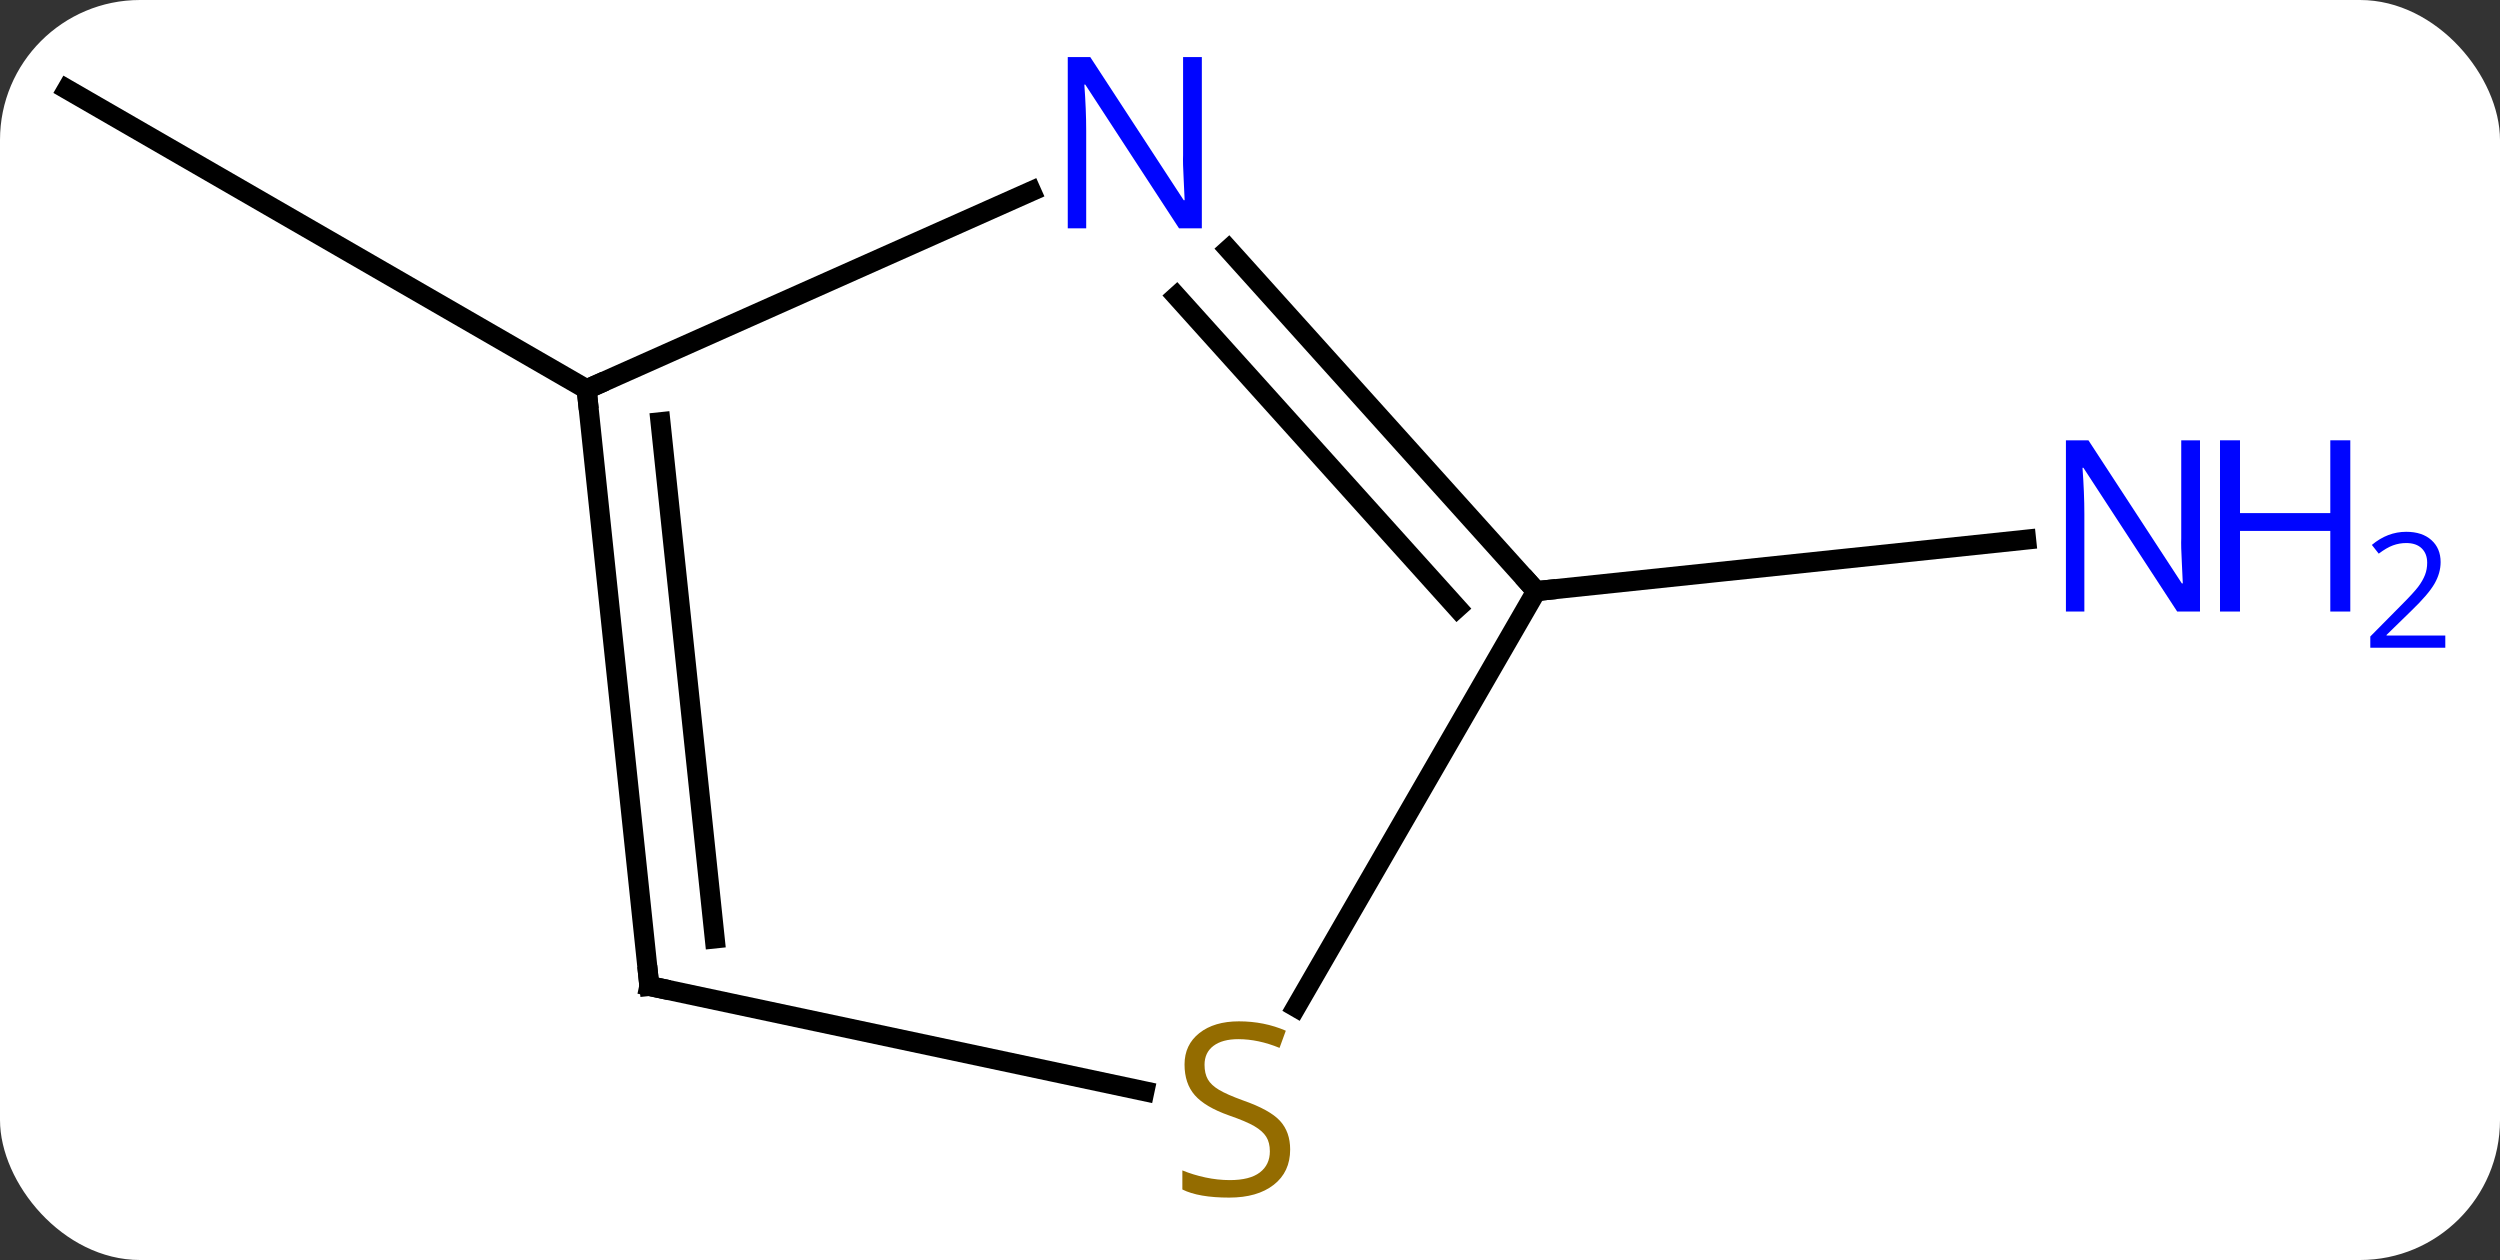 <svg width="125" viewBox="0 0 125 63" style="fill-opacity:1; color-rendering:auto; color-interpolation:auto; text-rendering:auto; stroke:black; stroke-linecap:square; stroke-miterlimit:10; shape-rendering:auto; stroke-opacity:1; fill:black; stroke-dasharray:none; font-weight:normal; stroke-width:1; font-family:'Open Sans'; font-style:normal; stroke-linejoin:miter; font-size:12; stroke-dashoffset:0; image-rendering:auto;" height="63" class="cas-substance-image" xmlns:xlink="http://www.w3.org/1999/xlink" xmlns="http://www.w3.org/2000/svg"><rect x="0" y="0" width="125" height="63" fill="#333333" stroke="none"/><svg class="cas-substance-single-component"><rect y="0" x="0" width="125" stroke="none" ry="7" rx="7" height="63" fill="white" class="cas-substance-group"/><svg y="0" x="0" width="125" viewBox="0 0 125 63" style="fill:black;" height="63" class="cas-substance-single-component-image"><svg><g><g transform="translate(55,30)" style="text-rendering:geometricPrecision; color-rendering:optimizeQuality; color-interpolation:linearRGB; stroke-linecap:butt; image-rendering:optimizeQuality;"><line y2="-10.536" y1="-25.536" x2="-25.668" x1="-51.648" style="fill:none;"/><line y2="-0.444" y1="-3.018" x2="21.813" x1="46.307" style="fill:none;"/><line y2="-10.536" y1="-20.434" x2="-25.668" x1="-3.439" style="fill:none;"/><line y2="-0.444" y1="-17.531" x2="21.813" x1="6.43" style="fill:none;"/><line y2="0.396" y1="-15.189" x2="17.86" x1="3.829" style="fill:none;"/><line y2="19.299" y1="-10.536" x2="-22.533" x1="-25.668" style="fill:none;"/><line y2="16.924" y1="-8.892" x2="-19.263" x1="-21.976" style="fill:none;"/><line y2="20.359" y1="-0.444" x2="9.802" x1="21.813" style="fill:none;"/><line y2="24.561" y1="19.299" x2="2.223" x1="-22.533" style="fill:none;"/></g><g transform="translate(55,30)" style="fill:rgb(0,5,255); text-rendering:geometricPrecision; color-rendering:optimizeQuality; image-rendering:optimizeQuality; font-family:'Open Sans'; stroke:rgb(0,5,255); color-interpolation:linearRGB;"><path style="stroke:none;" d="M55 0.577 L53.859 0.577 L49.171 -6.61 L49.125 -6.61 Q49.218 -5.345 49.218 -4.298 L49.218 0.577 L48.296 0.577 L48.296 -7.985 L49.421 -7.985 L54.093 -0.829 L54.14 -0.829 Q54.14 -0.985 54.093 -1.845 Q54.046 -2.704 54.062 -3.079 L54.062 -7.985 L55 -7.985 L55 0.577 Z"/><path style="stroke:none;" d="M62.515 0.577 L61.515 0.577 L61.515 -3.454 L57 -3.454 L57 0.577 L56 0.577 L56 -7.985 L57 -7.985 L57 -4.345 L61.515 -4.345 L61.515 -7.985 L62.515 -7.985 L62.515 0.577 Z"/><path style="stroke:none;" d="M67.265 2.387 L63.515 2.387 L63.515 1.824 L65.015 0.308 Q65.703 -0.379 65.921 -0.676 Q66.14 -0.973 66.25 -1.254 Q66.359 -1.535 66.359 -1.863 Q66.359 -2.317 66.085 -2.582 Q65.812 -2.848 65.312 -2.848 Q64.968 -2.848 64.648 -2.731 Q64.328 -2.613 63.937 -2.317 L63.593 -2.754 Q64.375 -3.41 65.312 -3.41 Q66.109 -3.41 66.57 -2.996 Q67.031 -2.582 67.031 -1.895 Q67.031 -1.348 66.726 -0.817 Q66.421 -0.285 65.578 0.527 L64.328 1.746 L64.328 1.777 L67.265 1.777 L67.265 2.387 Z"/><path style="stroke:none;" d="M5.092 -18.584 L3.951 -18.584 L-0.737 -25.771 L-0.783 -25.771 Q-0.69 -24.506 -0.69 -23.459 L-0.69 -18.584 L-1.612 -18.584 L-1.612 -27.146 L-0.487 -27.146 L4.185 -19.99 L4.232 -19.99 Q4.232 -20.146 4.185 -21.006 Q4.138 -21.865 4.154 -22.24 L4.154 -27.146 L5.092 -27.146 L5.092 -18.584 Z"/></g><g transform="translate(55,30)" style="stroke-linecap:butt; text-rendering:geometricPrecision; color-rendering:optimizeQuality; image-rendering:optimizeQuality; font-family:'Open Sans'; color-interpolation:linearRGB; stroke-miterlimit:5;"><path style="fill:none;" d="M-25.616 -10.039 L-25.668 -10.536 L-25.211 -10.739"/><path style="fill:none;" d="M21.479 -0.816 L21.813 -0.444 L22.31 -0.496"/><path style="fill:none;" d="M-22.585 18.802 L-22.533 19.299 L-22.044 19.403"/><path style="fill:rgb(148,108,0); stroke:none;" d="M9.508 27.474 Q9.508 28.599 8.688 29.239 Q7.868 29.88 6.461 29.88 Q4.93 29.88 4.118 29.474 L4.118 28.52 Q4.649 28.739 5.266 28.872 Q5.883 29.005 6.493 29.005 Q7.493 29.005 7.993 28.622 Q8.493 28.239 8.493 27.567 Q8.493 27.13 8.313 26.841 Q8.133 26.552 7.719 26.309 Q7.305 26.067 6.446 25.77 Q5.258 25.349 4.743 24.763 Q4.227 24.177 4.227 23.224 Q4.227 22.239 4.969 21.653 Q5.711 21.067 6.946 21.067 Q8.211 21.067 9.29 21.536 L8.977 22.395 Q7.915 21.958 6.915 21.958 Q6.118 21.958 5.672 22.294 Q5.227 22.63 5.227 23.239 Q5.227 23.677 5.391 23.966 Q5.555 24.255 5.946 24.489 Q6.336 24.724 7.149 25.02 Q8.493 25.489 9.001 26.044 Q9.508 26.599 9.508 27.474 Z"/></g></g></svg></svg></svg></svg>